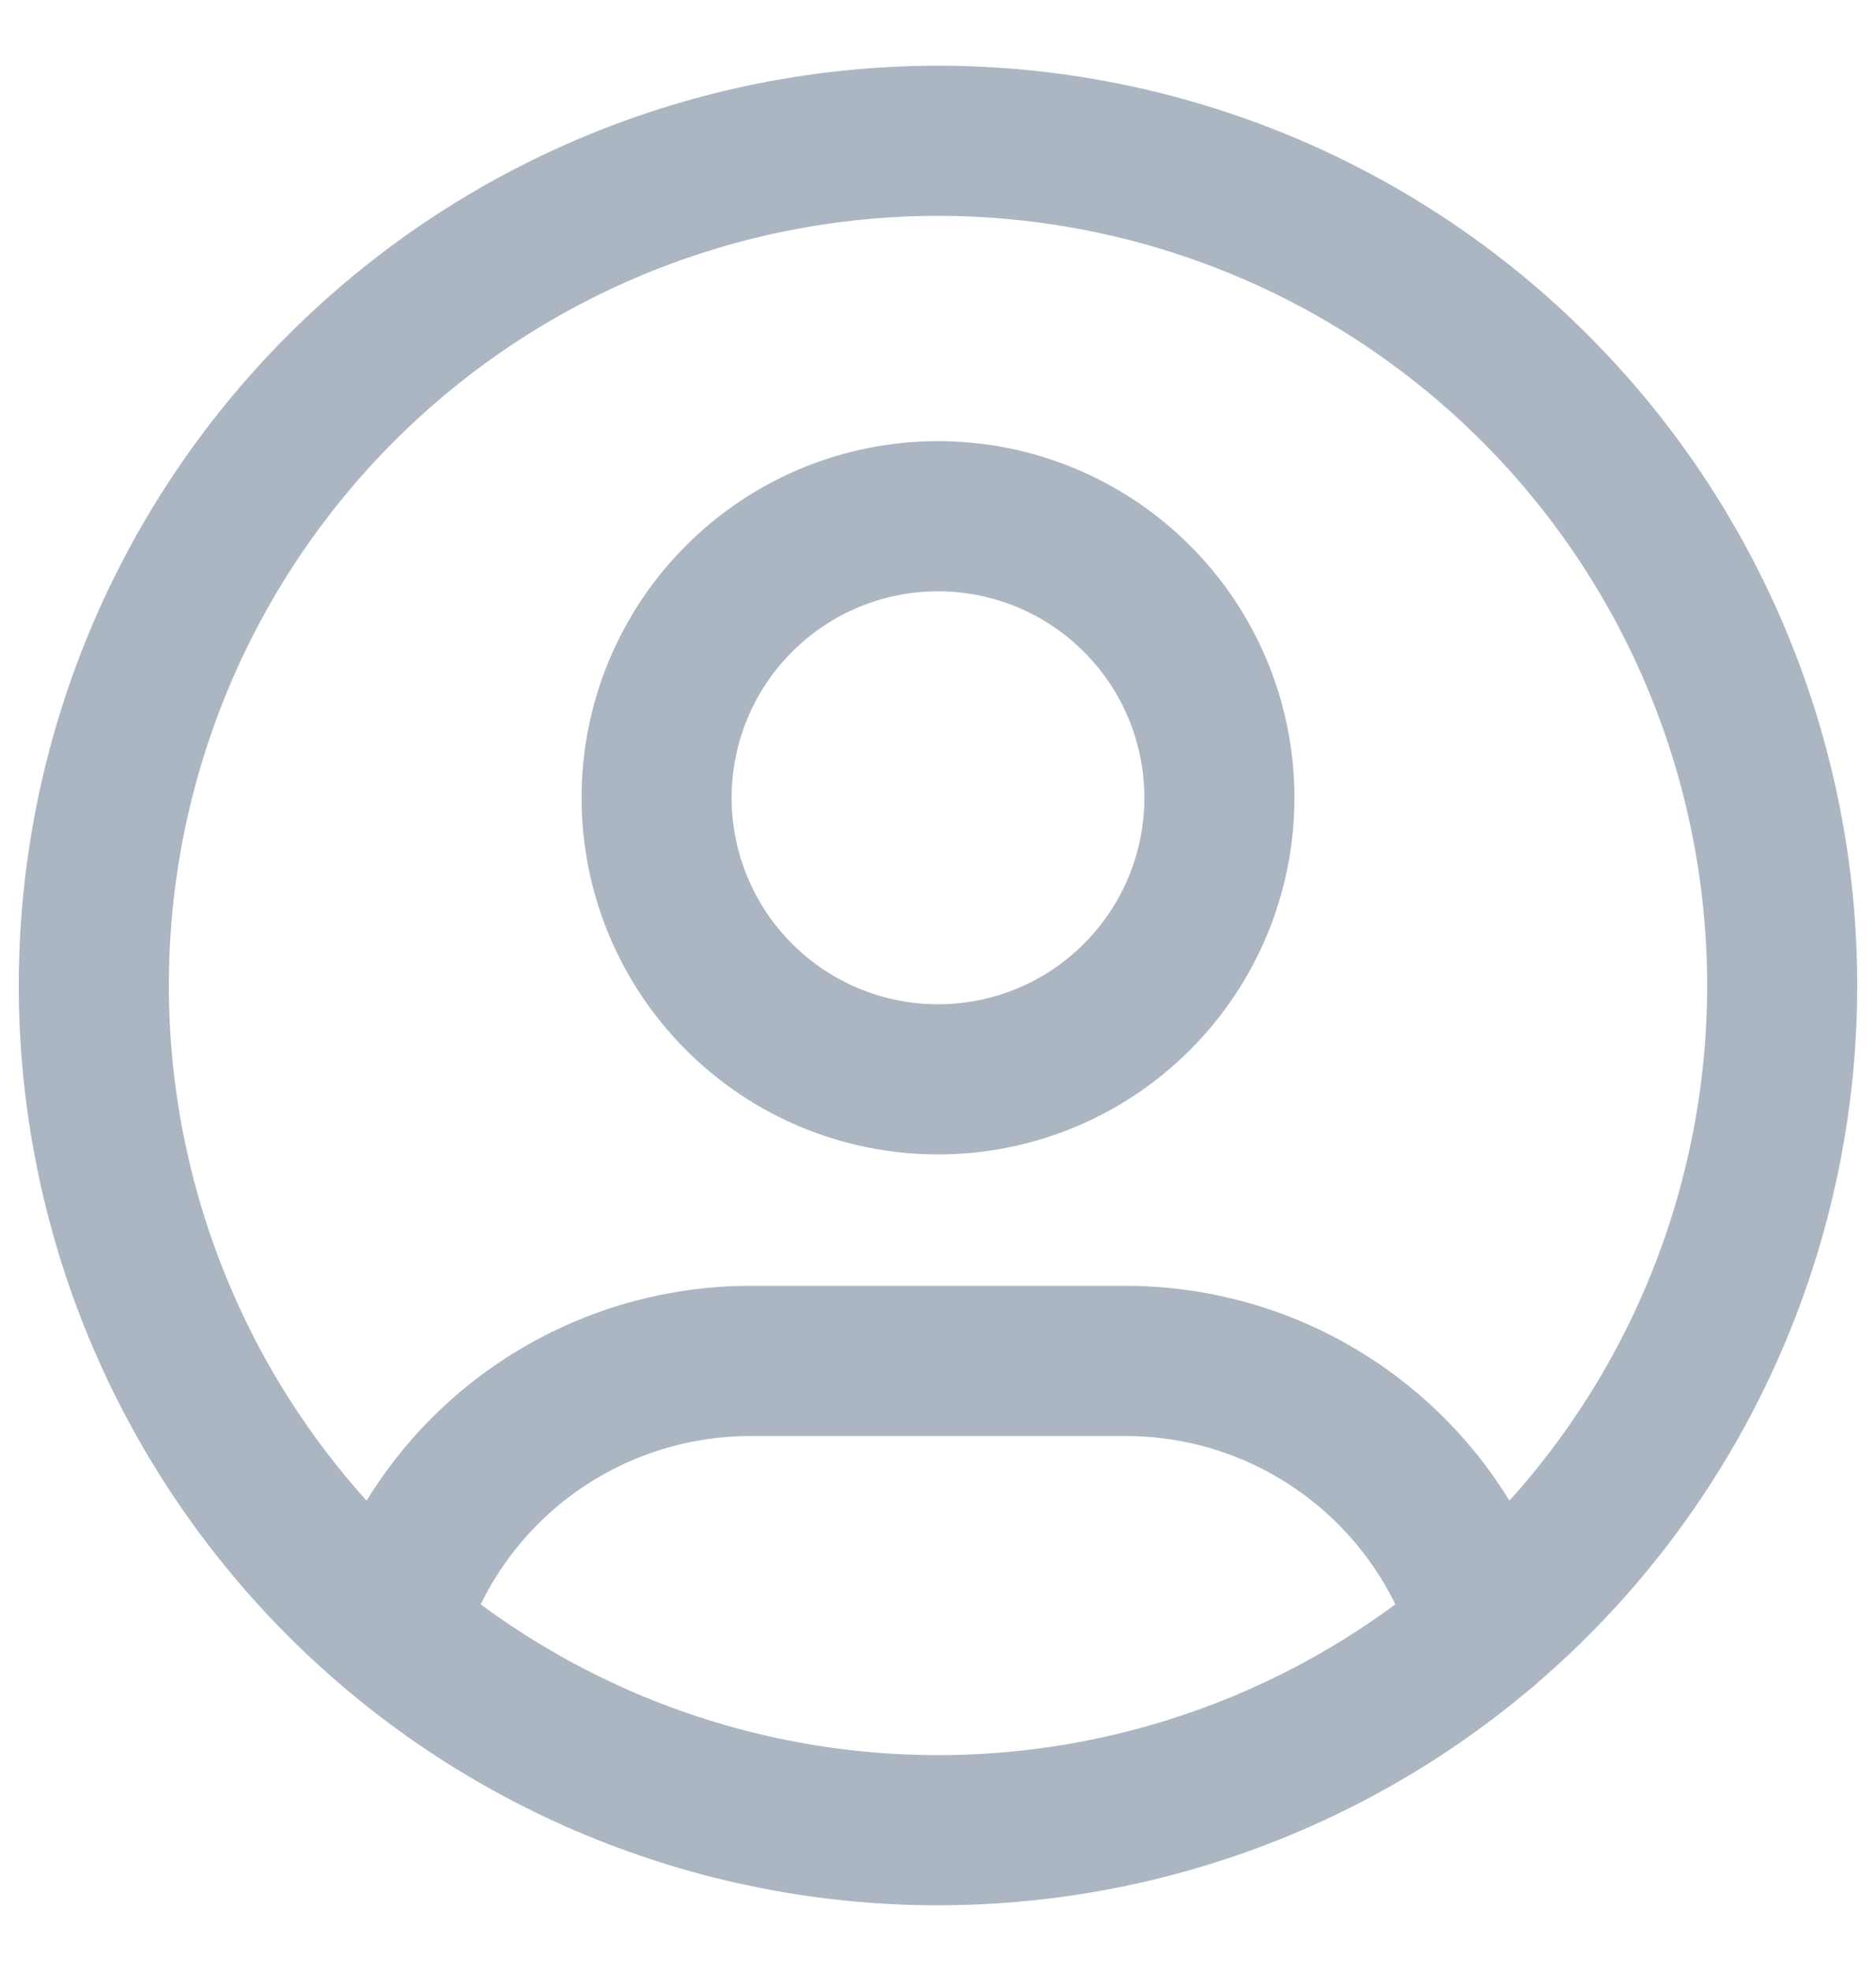 <svg width="20" height="21" viewBox="0 0 20 21" fill="none" xmlns="http://www.w3.org/2000/svg">
<path opacity="0.9" d="M4.168 17.349C4.416 16.525 4.922 15.803 5.612 15.29C6.303 14.777 7.14 14.5 8 14.5H12C12.861 14.5 13.7 14.777 14.39 15.292C15.081 15.806 15.588 16.53 15.834 17.355M1 10.5C1 11.682 1.233 12.852 1.685 13.944C2.137 15.036 2.8 16.028 3.636 16.864C4.472 17.7 5.464 18.363 6.556 18.815C7.648 19.267 8.818 19.5 10 19.5C11.182 19.5 12.352 19.267 13.444 18.815C14.536 18.363 15.528 17.7 16.364 16.864C17.2 16.028 17.863 15.036 18.315 13.944C18.767 12.852 19 11.682 19 10.5C19 9.318 18.767 8.148 18.315 7.056C17.863 5.964 17.2 4.972 16.364 4.136C15.528 3.3 14.536 2.637 13.444 2.185C12.352 1.733 11.182 1.5 10 1.5C8.818 1.5 7.648 1.733 6.556 2.185C5.464 2.637 4.472 3.3 3.636 4.136C2.8 4.972 2.137 5.964 1.685 7.056C1.233 8.148 1 9.318 1 10.5ZM7 8.5C7 9.296 7.316 10.059 7.879 10.621C8.441 11.184 9.204 11.5 10 11.5C10.796 11.5 11.559 11.184 12.121 10.621C12.684 10.059 13 9.296 13 8.5C13 7.704 12.684 6.941 12.121 6.379C11.559 5.816 10.796 5.5 10 5.5C9.204 5.5 8.441 5.816 7.879 6.379C7.316 6.941 7 7.704 7 8.5Z" stroke="#A3AEBD" stroke-width="1.6" stroke-linecap="round" stroke-linejoin="round"/>
</svg>
